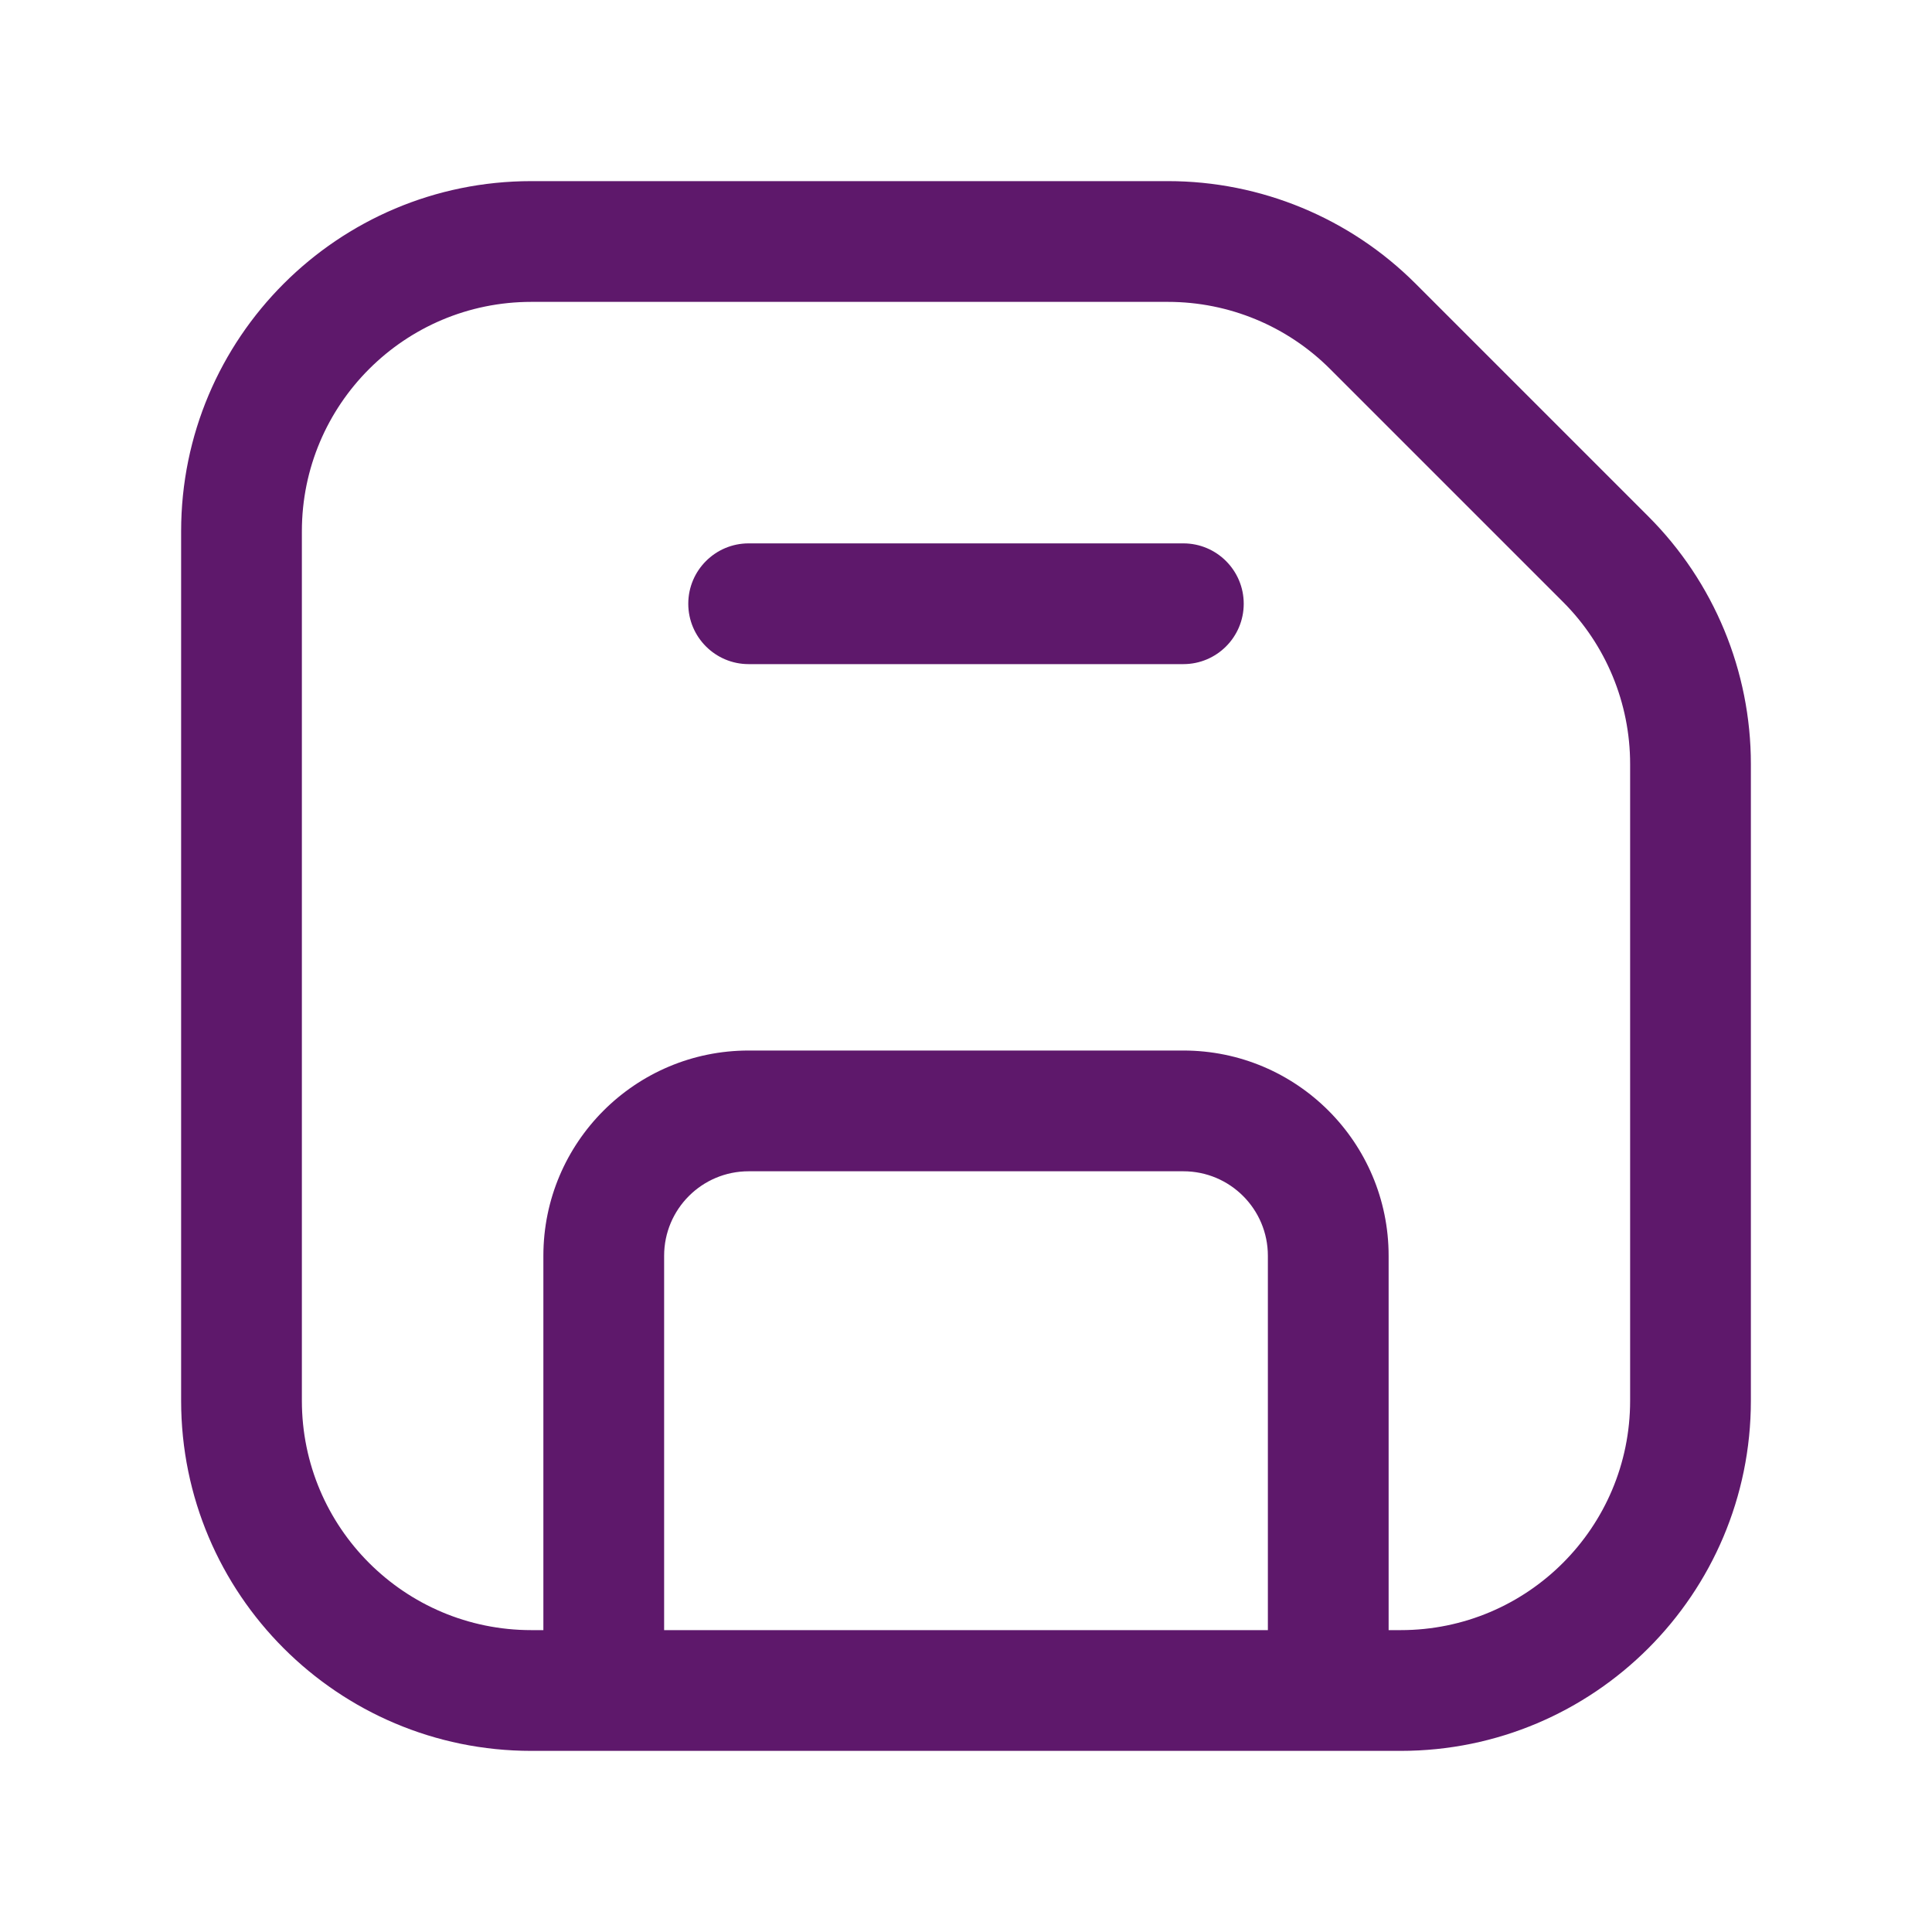 <svg width="24" height="24" viewBox="0 0 24 24" fill="none" xmlns="http://www.w3.org/2000/svg">
<path d="M17.054 4.054L17.585 3.524L17.054 4.054ZM19.946 6.946L19.415 7.476L19.946 6.946ZM6.75 21V21.75H8.25V21H6.75ZM15.75 21V21.75H17.25V21H15.75ZM14.7 8.25C15.114 8.25 15.45 7.914 15.45 7.5C15.45 7.086 15.114 6.75 14.7 6.75V8.25ZM9.3 6.75C8.886 6.75 8.55 7.086 8.55 7.5C8.55 7.914 8.886 8.25 9.3 8.25V6.75ZM20.25 9.491V17.4H21.75V9.491H20.25ZM17.4 20.25H6.6V21.75H17.4V20.25ZM3.75 17.4V6.6H2.25V17.4H3.75ZM6.6 3.75H14.509V2.25H6.6V3.75ZM16.524 4.585L19.415 7.476L20.476 6.415L17.585 3.524L16.524 4.585ZM14.509 3.75C15.265 3.75 15.99 4.05 16.524 4.585L17.585 3.524C16.769 2.708 15.662 2.25 14.509 2.25V3.75ZM6.6 20.25C5.026 20.25 3.75 18.974 3.75 17.4H2.25C2.25 19.802 4.198 21.75 6.6 21.75V20.25ZM20.25 17.4C20.25 18.974 18.974 20.25 17.4 20.25V21.75C19.802 21.75 21.75 19.802 21.75 17.4H20.25ZM21.75 9.491C21.75 8.337 21.292 7.231 20.476 6.415L19.415 7.476C19.95 8.01 20.25 8.735 20.25 9.491H21.75ZM3.75 6.6C3.75 5.026 5.026 3.75 6.6 3.75V2.25C4.198 2.25 2.25 4.198 2.25 6.6H3.75ZM8.25 21V15.6H6.75V21H8.25ZM9.3 14.55H14.7V13.05H9.3V14.55ZM15.75 15.6V21H17.25V15.6H15.75ZM14.7 14.55C15.28 14.55 15.75 15.02 15.75 15.6H17.25C17.25 14.192 16.108 13.05 14.7 13.05V14.55ZM8.25 15.6C8.25 15.02 8.72 14.55 9.3 14.55V13.05C7.892 13.05 6.75 14.192 6.75 15.6H8.25ZM14.7 6.75L9.3 6.75V8.25L14.7 8.25V6.75Z" fill="#5E186B"/>
</svg>
